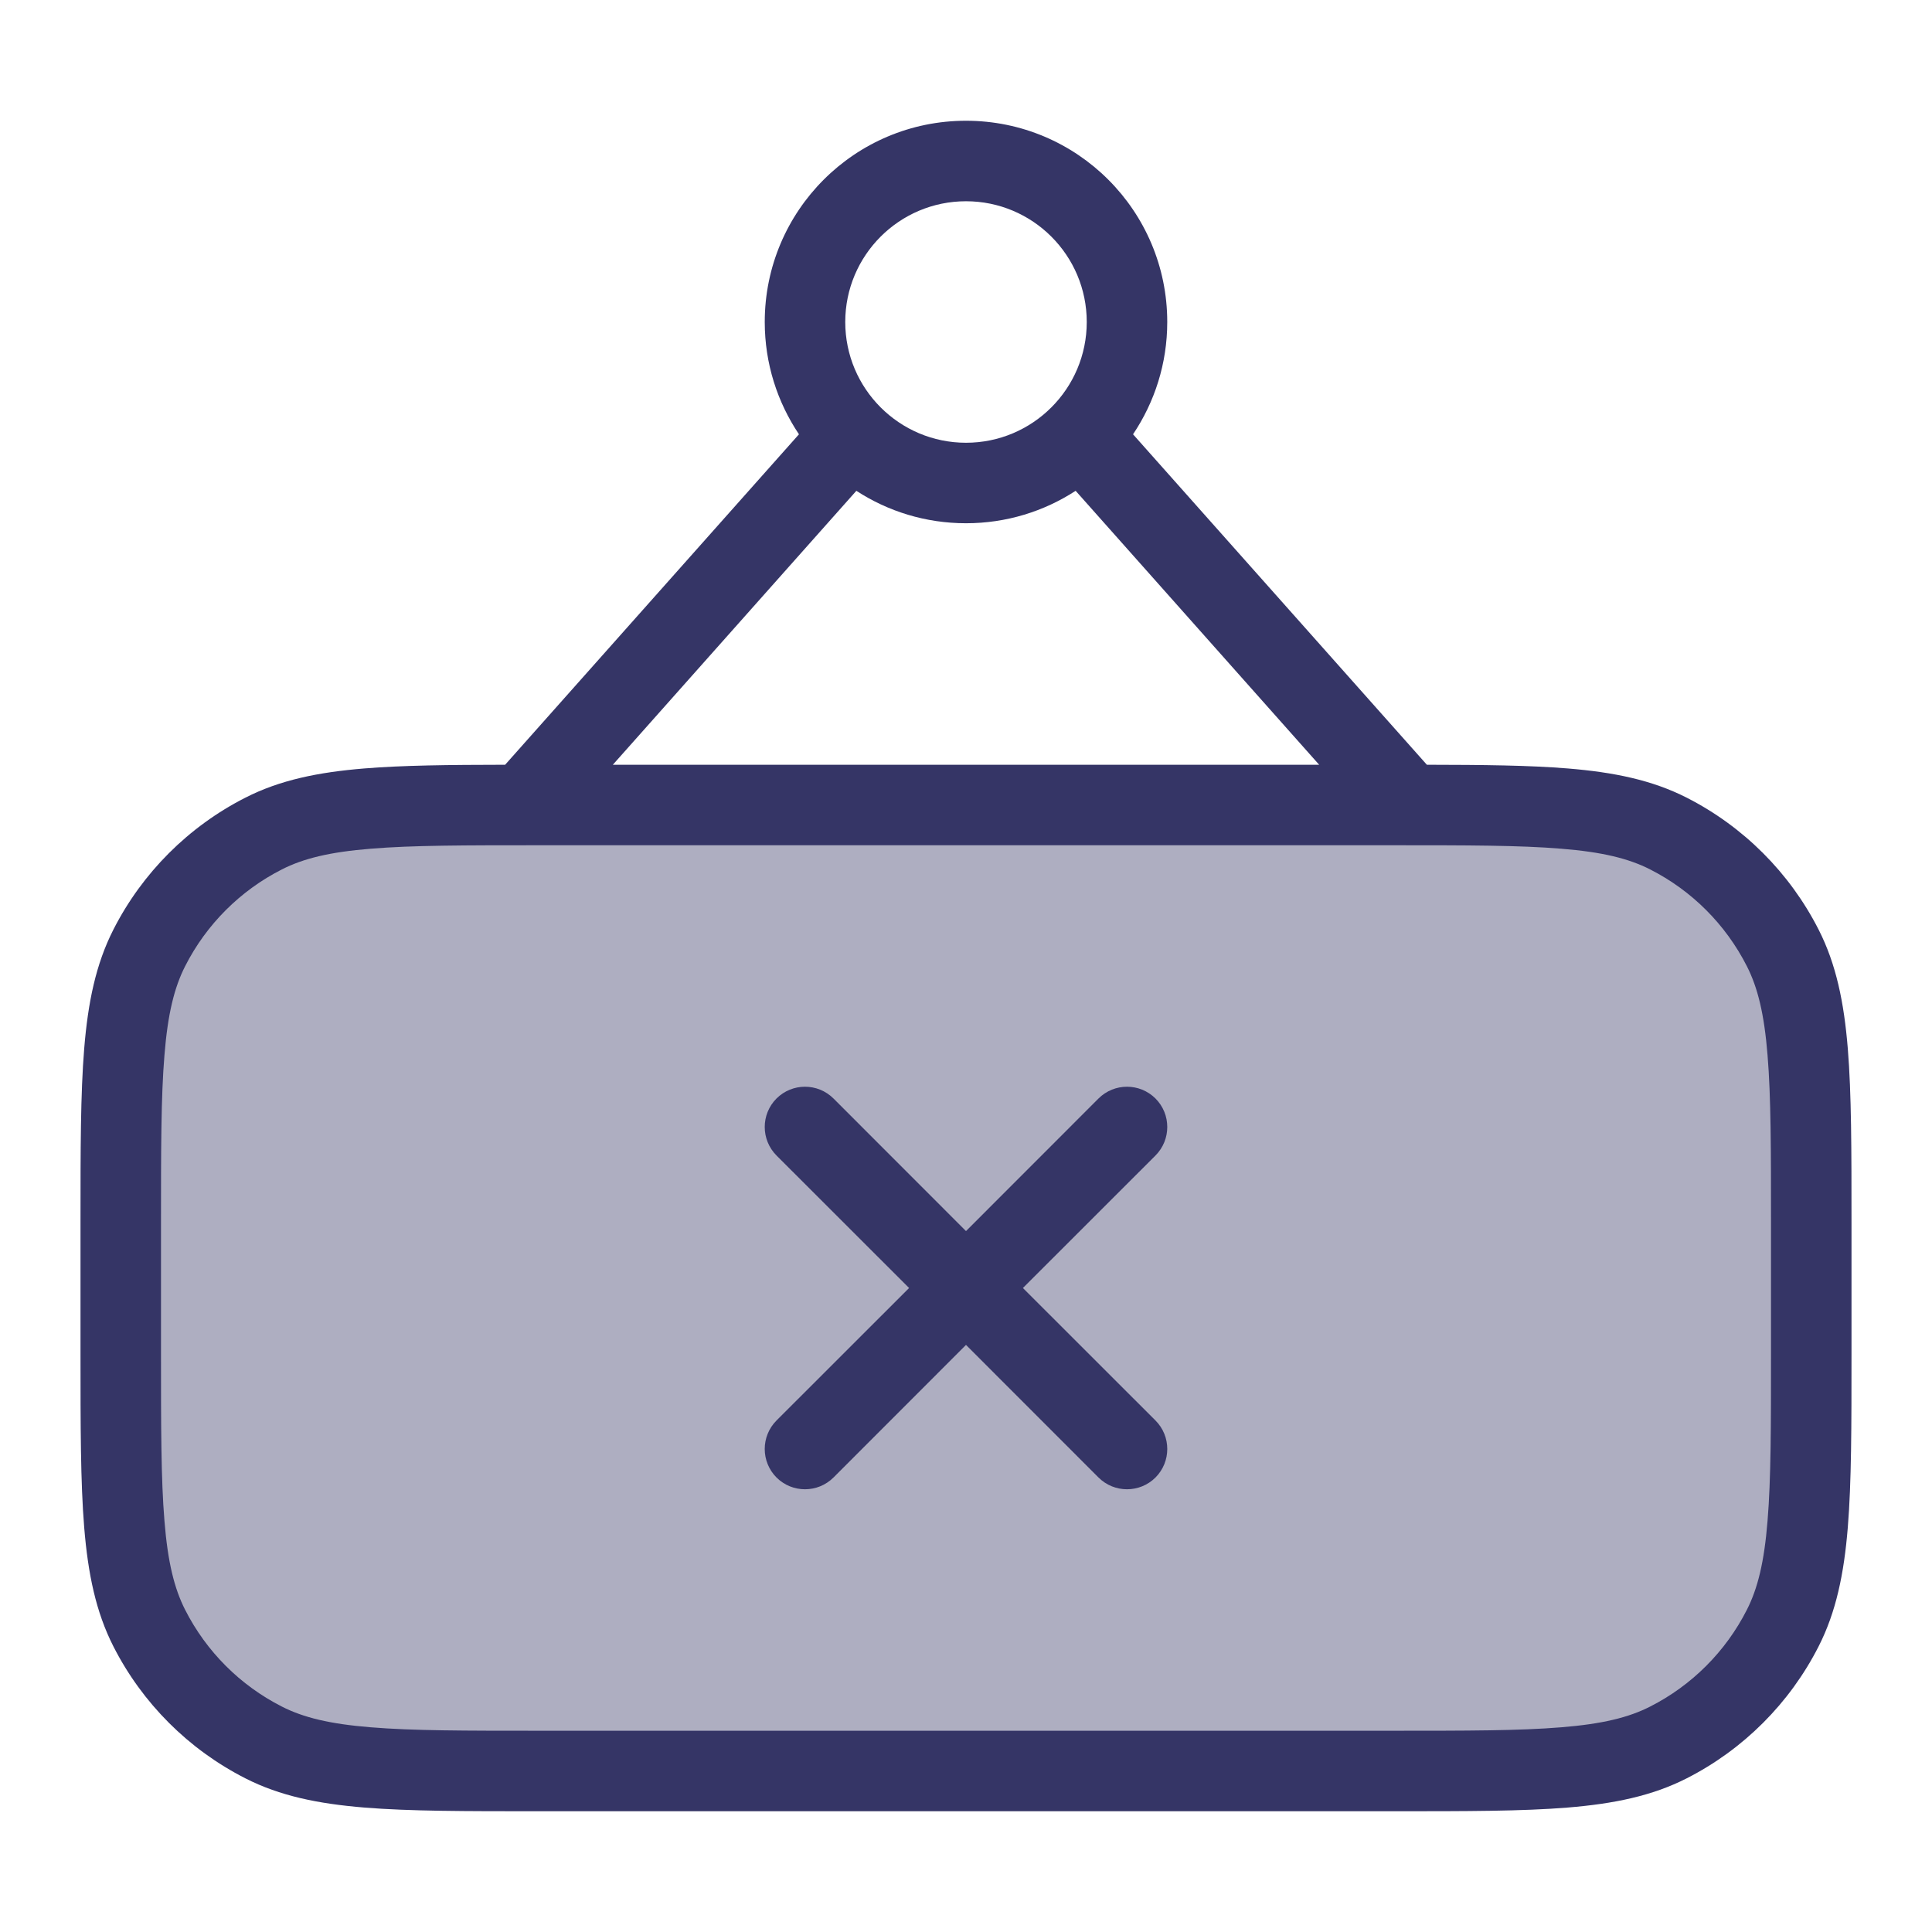 <svg width="24" height="24" viewBox="0 0 24 24" fill="none" xmlns="http://www.w3.org/2000/svg">
<path opacity="0.4" d="M1.5 15.2C1.5 13.38 1.5 12.47 1.854 11.774C2.166 11.163 2.663 10.666 3.275 10.354C3.97 10 4.88 10 6.7 10H17.3C19.12 10 20.03 10 20.726 10.354C21.337 10.666 21.834 11.163 22.146 11.774C22.5 12.47 22.5 13.38 22.5 15.2V16.8C22.5 18.62 22.5 19.53 22.146 20.226C21.834 20.837 21.337 21.334 20.726 21.646C20.03 22 19.12 22 17.3 22H6.7C4.88 22 3.97 22 3.275 21.646C2.663 21.334 2.166 20.837 1.854 20.226C1.5 19.53 1.5 18.62 1.5 16.8V15.2Z" fill="#353566"/>
<path d="M14.354 18.354C14.158 18.549 13.842 18.549 13.646 18.354L12 16.707L10.354 18.354C10.158 18.549 9.842 18.549 9.646 18.354C9.451 18.158 9.451 17.842 9.646 17.646L11.293 16L9.646 14.354C9.451 14.158 9.451 13.842 9.646 13.646C9.842 13.451 10.158 13.451 10.354 13.646L12 15.293L13.646 13.646C13.842 13.451 14.158 13.451 14.354 13.646C14.549 13.842 14.549 14.158 14.354 14.354L12.707 16L14.354 17.646C14.549 17.842 14.549 18.158 14.354 18.354Z" fill="#353566"/>
<path fill-rule="evenodd" clip-rule="evenodd" d="M9.5 4C9.5 2.619 10.619 1.5 12 1.5C13.381 1.5 14.5 2.619 14.5 4C14.5 4.516 14.343 4.996 14.075 5.395L17.725 9.5C18.428 9.501 19 9.507 19.475 9.546C20.048 9.593 20.523 9.69 20.953 9.909C21.658 10.268 22.232 10.842 22.591 11.547C22.81 11.977 22.907 12.452 22.954 13.025C23 13.587 23 14.287 23 15.178V16.822C23 17.713 23 18.413 22.954 18.975C22.907 19.548 22.81 20.023 22.591 20.453C22.232 21.158 21.658 21.732 20.953 22.091C20.523 22.31 20.048 22.407 19.475 22.454C18.913 22.5 18.213 22.5 17.322 22.5H6.678C5.786 22.5 5.087 22.5 4.525 22.454C3.952 22.407 3.477 22.31 3.048 22.091C2.342 21.732 1.768 21.158 1.409 20.453C1.19 20.023 1.093 19.548 1.046 18.975C1 18.413 1 17.713 1 16.822V15.178C1 14.287 1 13.587 1.046 13.025C1.093 12.452 1.19 11.977 1.409 11.547C1.768 10.842 2.342 10.268 3.048 9.909C3.477 9.69 3.952 9.593 4.525 9.546C5 9.507 5.572 9.501 6.275 9.5L9.925 5.395C9.657 4.996 9.5 4.516 9.5 4ZM12 2.5C11.172 2.5 10.5 3.172 10.5 4C10.5 4.828 11.172 5.5 12 5.5C12.828 5.5 13.5 4.828 13.5 4C13.5 3.172 12.828 2.5 12 2.5ZM16.387 9.5L13.362 6.097C12.97 6.352 12.502 6.5 12 6.5C11.498 6.5 11.03 6.352 10.638 6.097L7.613 9.5H16.387ZM3.502 10.8C3.767 10.665 4.095 10.584 4.606 10.543C5.123 10.5 5.782 10.5 6.7 10.5H17.3C18.218 10.5 18.877 10.5 19.394 10.543C19.905 10.584 20.233 10.665 20.498 10.8C21.016 11.063 21.437 11.484 21.7 12.002C21.835 12.267 21.916 12.595 21.957 13.106C22 13.623 22 14.282 22 15.2V16.8C22 17.718 22 18.377 21.957 18.894C21.916 19.405 21.835 19.733 21.7 19.998C21.437 20.516 21.016 20.937 20.498 21.2C20.233 21.335 19.905 21.416 19.394 21.457C18.877 21.5 18.218 21.5 17.3 21.5H6.7C5.782 21.5 5.123 21.5 4.606 21.457C4.095 21.416 3.767 21.335 3.502 21.2C2.984 20.937 2.563 20.516 2.3 19.998C2.165 19.733 2.084 19.405 2.043 18.894C2 18.377 2 17.718 2 16.8V15.2C2 14.282 2 13.623 2.043 13.106C2.084 12.595 2.165 12.267 2.3 12.002C2.563 11.484 2.984 11.063 3.502 10.8Z" fill="#353566"/>
</svg>
